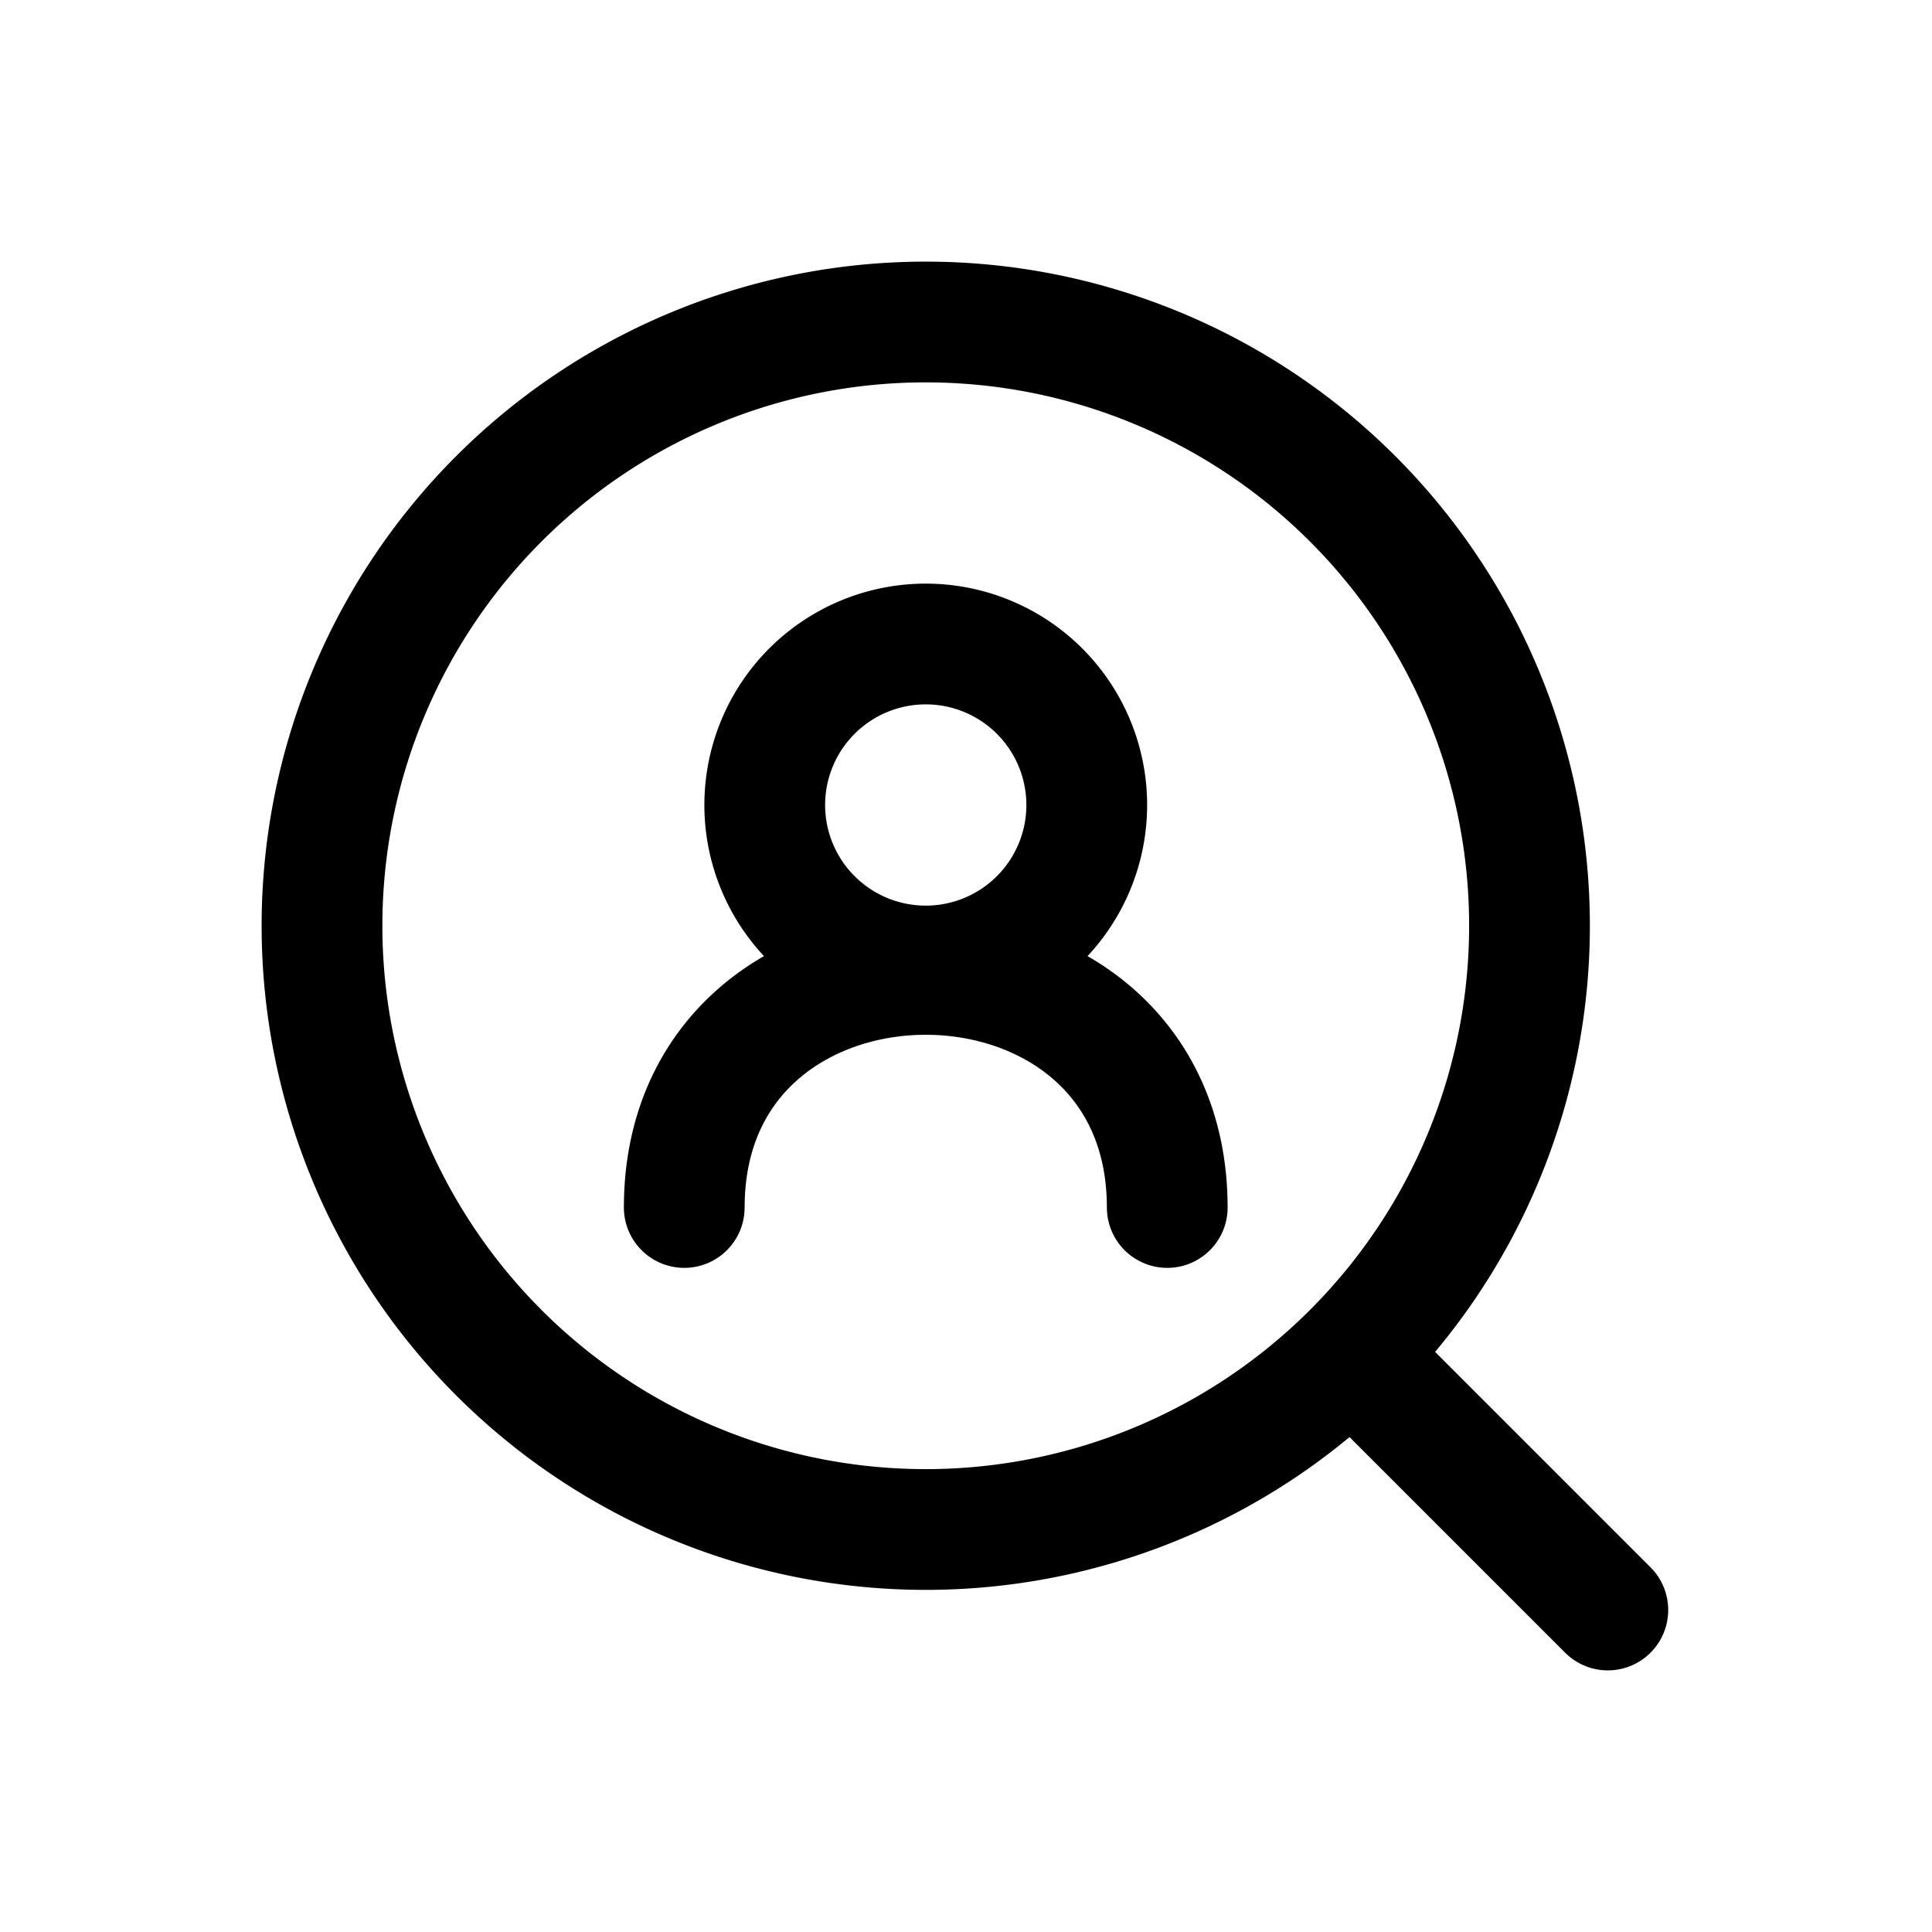 <svg xmlns="http://www.w3.org/2000/svg" width="3em" height="3em" viewBox="0 0 24 24"><g fill="none" stroke="currentColor" stroke-linecap="round" stroke-linejoin="round" stroke-width="1.5"><path d="M14.5 15c0-3.861-6-3.861-6 0"/><path d="M11.5 12a2 2 0 1 0 0-4a2 2 0 0 0 0 4"/><path d="M19 11.5a7.5 7.5 0 1 1-15 0a7.5 7.5 0 0 1 15 0m-2.107 5.42l3.08 3.08"/></g></svg>